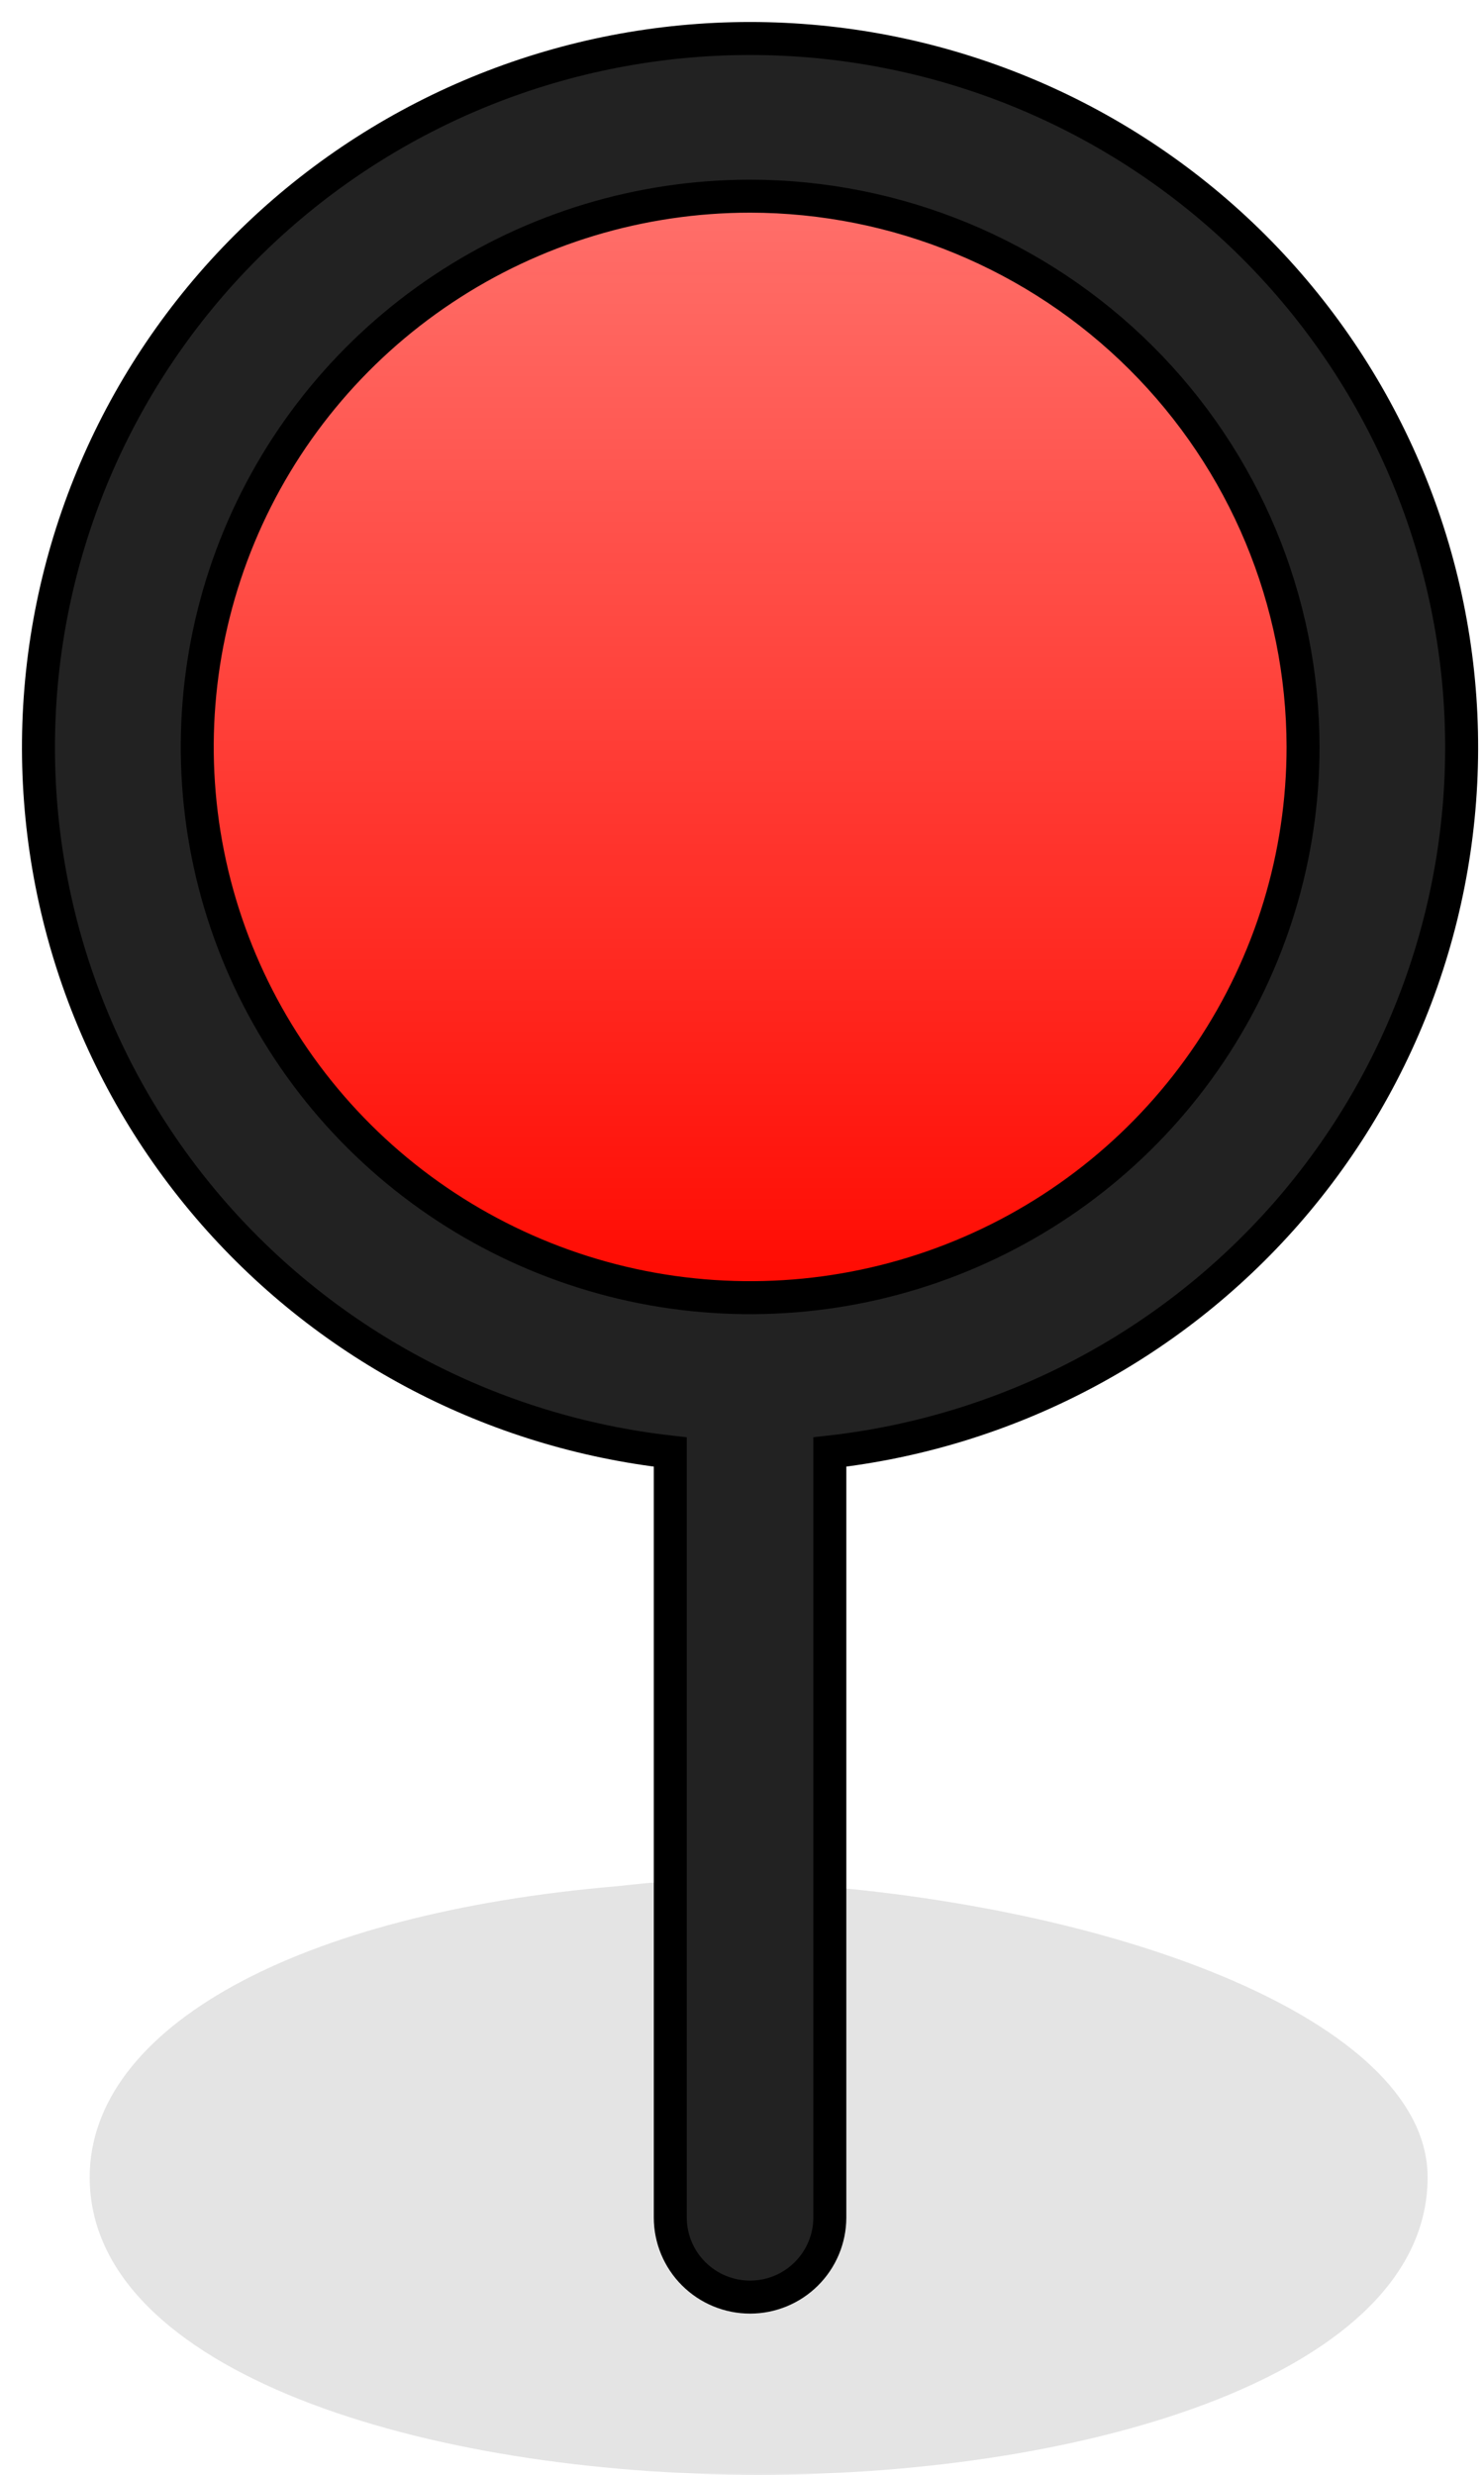 <svg width="27" height="45" viewBox="0 0 27 45" fill="none" xmlns="http://www.w3.org/2000/svg">
<path d="M14.911 34.295C14.395 34.25 14.231 33.861 13.963 34.295L13.33 34.197L13.014 34.513C12.746 34.08 11.768 34.244 11.256 34.295C5.409 34.786 1.632 36.866 1.632 39.59C1.632 43.142 7.755 45 13.803 45C19.852 45 25.974 43.142 25.974 39.59C25.974 36.866 20.758 34.786 14.911 34.295ZM13.803 24.534C19.77 24.534 24.622 19.681 24.622 13.716C24.622 7.75 19.77 2.897 13.803 2.897C7.837 2.897 2.985 7.75 2.985 13.716C2.985 19.681 7.837 24.534 13.803 24.534Z" fill="url(#paint0_linear_1_6395)"/>
<path d="M13.648 41.769H13.649C14.033 41.768 14.401 41.616 14.672 41.345C14.944 41.074 15.097 40.707 15.098 40.324V40.323V26.402C18.31 26.041 21.275 24.496 23.405 22.064C25.594 19.563 26.731 16.319 26.58 13.004C26.428 9.69 24.998 6.562 22.59 4.27C20.181 1.979 16.978 0.7 13.646 0.7C10.315 0.7 7.112 1.979 4.703 4.27C2.294 6.562 0.865 9.69 0.713 13.004C0.562 16.319 1.699 19.563 3.888 22.064C6.018 24.496 8.983 26.041 12.195 26.402V40.321C12.195 40.706 12.349 41.074 12.621 41.345C12.894 41.617 13.263 41.769 13.648 41.769ZM8.059 5.255C9.713 4.154 11.658 3.567 13.648 3.567C16.315 3.57 18.872 4.626 20.758 6.504C22.644 8.381 23.704 10.927 23.708 13.581C23.708 15.562 23.118 17.497 22.013 19.144C20.908 20.791 19.337 22.075 17.498 22.833C15.66 23.592 13.637 23.79 11.686 23.404C9.734 23.017 7.941 22.063 6.535 20.663C5.128 19.262 4.17 17.477 3.782 15.535C3.394 13.593 3.593 11.579 4.354 9.749C5.115 7.92 6.404 6.355 8.059 5.255Z" fill="#222222" stroke="black" stroke-width="0.6"/>
<defs>
<linearGradient id="paint0_linear_1_6395" x1="13.803" y1="45" x2="13.803" y2="2.897" gradientUnits="userSpaceOnUse">
<stop offset="0.289" stop-color="#C7C7C7" stop-opacity="0.49"/>
<stop offset="0.504" stop-color="#FF0900"/>
<stop offset="0.997" stop-color="#FF0900" stop-opacity="0.57"/>
</linearGradient>
</defs>
</svg>
